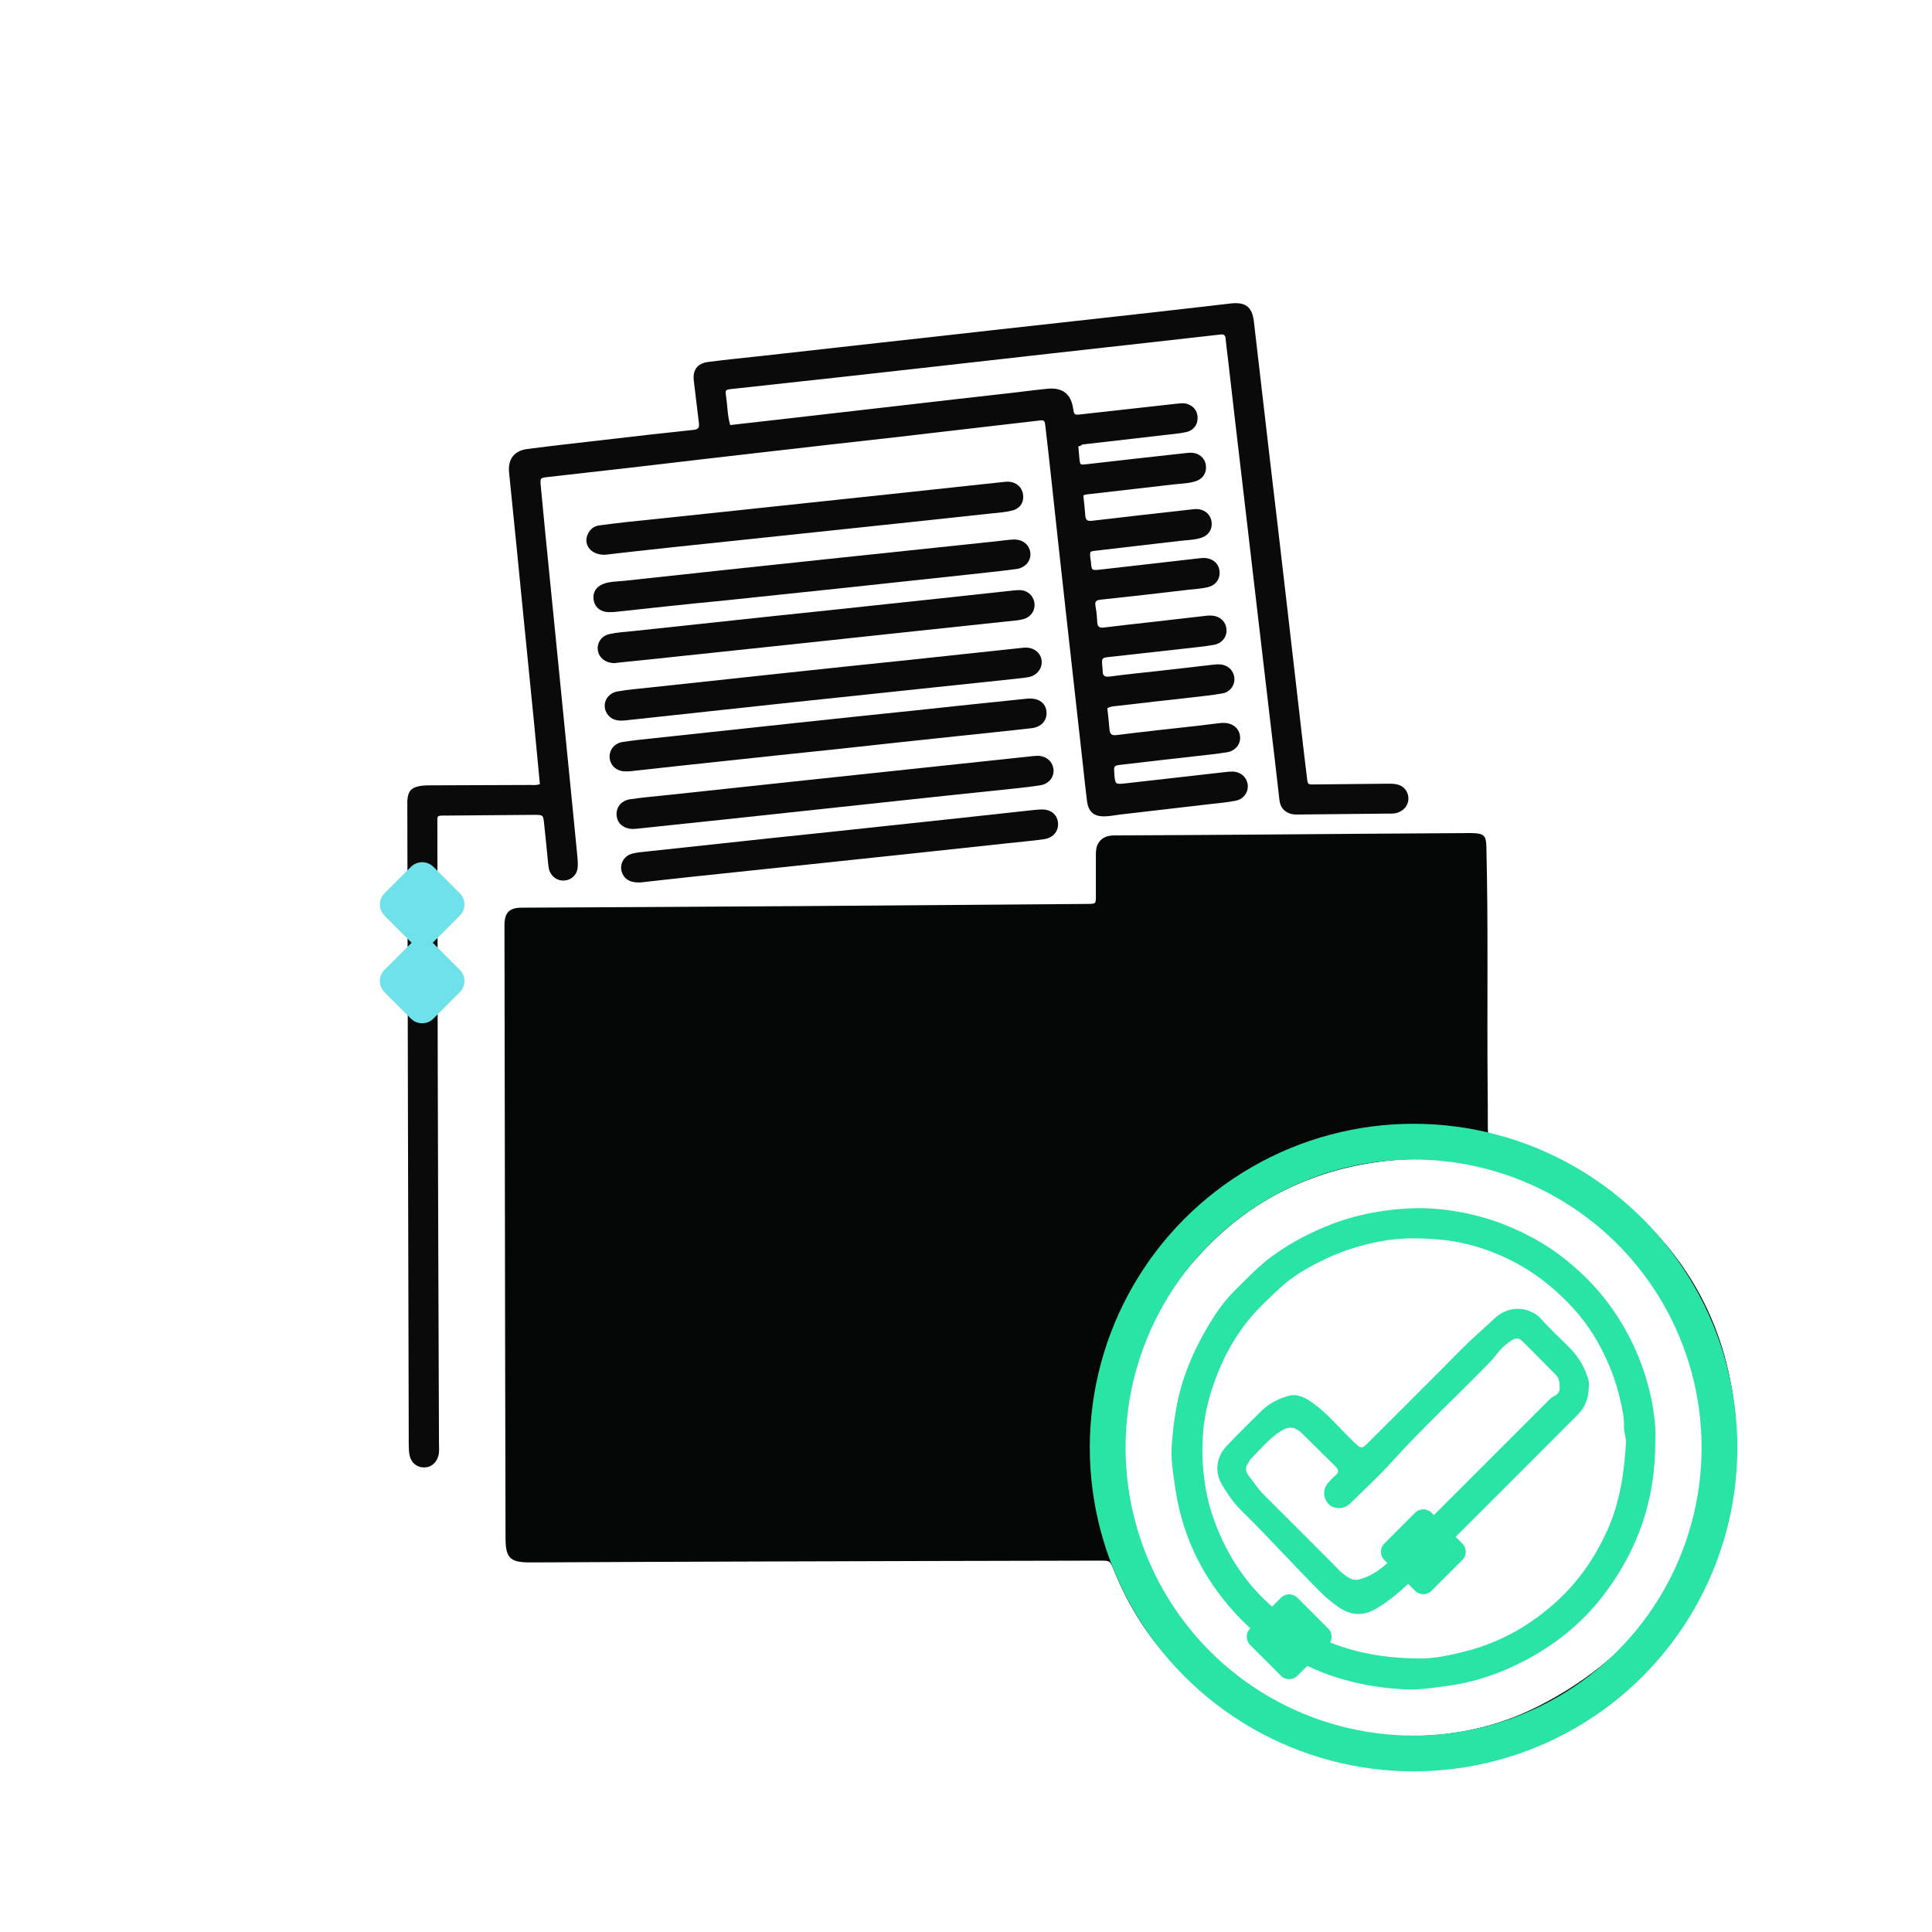 <?xml version="1.0" encoding="utf-8"?>
<!-- Generator: Adobe Illustrator 28.0.0, SVG Export Plug-In . SVG Version: 6.00 Build 0)  -->
<svg version="1.1" id="Capa_1" xmlns="http://www.w3.org/2000/svg" xmlns:xlink="http://www.w3.org/1999/xlink" x="0px" y="0px"
	 viewBox="0 0 1080 1080" style="enable-background:new 0 0 1080 1080;" xml:space="preserve">
<style type="text/css">
	.st0{fill:#050606;}
	.st1{fill:#0A0A0A;}
	.st2{fill:#6EE1EB;}
	.st3{fill:#29E4A5;}
	.st4{fill:none;stroke:#29E4A5;stroke-width:20;stroke-miterlimit:10;}
</style>
<g>
	<path class="st0" d="M449.9,506.5c52.5-0.4,105-0.8,157.5-1.2c0.4,0,0.7,0,1.1,0c4-0.1,4.1-0.1,4.1-4.2c0-7.6,0-15.3,0-22.9
		c0-2.4,0.1-4.8,1.4-6.9c2.1-3.5,5.5-4.3,9.4-4.3c28.2-0.1,56.3-0.3,84.5-0.5c37.6-0.3,75.2-0.6,112.8-0.8c0.7,0,1.5,0,2.2,0
		c6.7,0.2,7.9,1.3,8,8c1.1,44.7,0.3,89.4,0.7,134c0.1,7.1,0.1,14.2,0.1,21.3c0,6.2,0,6.2,6.2,7.8c23.9,6,45.7,16.4,65.1,31.7
		c39,30.7,61.7,70.8,66.8,120.3c7.8,75.5-34.4,148.6-103.7,180.7c-28.7,13.3-58.9,19.5-90.5,17.2c-46.4-3.3-86.2-21.6-118.5-55.4
		c-15-15.6-26.4-33.6-34.5-53.7c-2.1-5.2-2.2-5.2-7.7-5.2c-64.3,0.1-128.6,0.3-192.9,0.5c-40.9,0.1-81.7,0.3-122.6,0.5
		c-1.1,0-2.2,0-3.3,0c-10.9,0-13.5-2.5-13.5-13.5c-0.2-72.5-0.3-144.9-0.4-217.4c-0.1-41.8-0.1-83.6-0.2-125.3
		c0-6.9,2.6-9.7,9.3-9.8C344.2,507.2,397,506.8,449.9,506.5z M954,816.2c0.1-30.8-4.8-53.9-12.9-72.5
		c-29.2-66.4-98.2-103.7-169.8-94.3c-38.7,5.1-72.2,21.6-99,50.2c-38.5,41-53.5,89.7-42.2,145c14.7,72.2,77.9,124,154.2,125.8
		c26.2,0.6,51.4-4.5,74.8-16.2C919.6,923.8,950.8,874.2,954,816.2z"/>
	<path class="st1" d="M602.8,249.5c0.2,2.7,0.4,4.9,0.6,7c0.4,3.5,0.4,3.4,4,3c18.4-2.1,36.8-4.2,55.2-6.2c1.3-0.1,2.5-0.3,3.8-0.2
		c4.2,0.3,7.3,3.2,7.7,7.1c0.5,4-1.6,7.5-5.7,8.8c-4,1.3-8.2,1.3-12.4,1.8c-16.2,1.9-32.5,3.7-48.7,5.6c-0.5,0.1-1,0.3-1.7,0.5
		c0.4,3.8,0.8,7.6,1.1,11.4c0.2,2.6,1.3,3.1,3.9,2.8c18.4-2.2,36.8-4.2,55.2-6.3c1.3-0.1,2.5-0.3,3.8-0.2c4.2,0.4,7.2,3.2,7.7,7.2
		c0.5,4-1.6,7.4-5.7,8.8c-4,1.3-8.2,1.3-12.4,1.8c-16,1.9-32.1,3.7-48.1,5.6c-0.5,0.1-1,0.3-1.5,0.5c-0.5,1.9,0,3.6,0.2,5.4
		c0.4,5.1,0.4,5,5.3,4.5c18.4-2.1,36.8-4.2,55.2-6.3c0.9-0.1,1.8-0.2,2.7-0.2c4.8,0.1,8.3,3,8.7,7.3c0.5,4.4-2.1,8.1-6.8,9.1
		c-3.5,0.8-7.2,1-10.8,1.4c-16.2,1.9-32.5,3.8-48.7,5.5c-2.6,0.3-3.5,0.9-3,3.7c0.6,3,0.8,6.1,1,9.2c0.2,2.3,1.2,3,3.6,2.7
		c8.6-1.1,17.3-2,26-3c10.5-1.2,20.9-2.4,31.4-3.6c0.7-0.1,1.5-0.1,2.2-0.1c5,0,8.6,3.1,9,7.6c0.4,4.2-2.4,8-7.2,8.8
		c-5.2,0.9-10.4,1.4-15.7,2c-14.1,1.6-28.1,3.1-42.2,4.7c-4.7,0.5-4.7,0.6-4.3,5.3c0.1,0.9,0.2,1.8,0.2,2.7c0,2.6,1.2,3.3,3.8,3
		c9-1.2,18-2.1,27.1-3.1c10.5-1.2,20.9-2.4,31.4-3.6c1.1-0.1,2.2-0.2,3.3-0.1c4.4,0.3,7.6,3.4,8,7.5c0.4,4-2.2,7.9-6.6,8.7
		c-5.5,1-11.1,1.5-16.7,2.2c-14.1,1.6-28.1,3.1-42.2,4.8c-1.8,0.2-3.6,0.2-5.5,1.3c0.4,3.8,0.9,7.8,1.2,11.7c0.2,2.6,1,3.7,4,3.3
		c15.1-1.9,30.3-3.5,45.4-5.2c4.1-0.5,8.3-1,12.4-1.5c0.7-0.1,1.5-0.1,2.2-0.1c5,0.1,8.6,3.1,9,7.6c0.4,4.2-2.5,8-7.2,8.8
		c-5.5,0.9-11.2,1.5-16.7,2.1c-14.2,1.6-28.5,3.2-42.7,4.9c-4,0.5-4,0.6-3.7,4.6c0,0.2,0,0.4,0,0.5c0.5,5.9,0.5,5.9,6.2,5.3
		c18.6-2.1,37.2-4.2,55.7-6.3c1.4-0.2,2.9-0.3,4.3-0.3c4.7,0.2,8.1,3.4,8.4,7.7c0.3,4-2.4,7.8-6.8,8.6c-4.4,0.9-9,1.3-13.5,1.8
		c-16.9,2-33.9,3.9-50.8,5.9c-2.7,0.3-5.4,0.9-8.1,1c-6.6,0.4-9.9-2.2-10.7-8.8c-0.8-6.5-1.5-13-2.2-19.5
		c-3.2-28.7-6.4-57.4-9.6-86.1c-2.7-24.4-5.4-48.7-8-73.1c-1.1-10.1-2.2-20.2-3.4-30.3c-0.4-3.7-0.5-3.8-4.5-3.3
		c-26.7,3.1-53.4,6.2-80.1,9.3c-23.8,2.7-47.6,5.3-71.4,8.1c-23.8,2.7-47.6,5.5-71.4,8.3c-16.8,1.9-33.5,3.8-50.3,5.7
		c-4.7,0.5-4.8,0.5-4.4,5.1c1.5,16.1,3.1,32.2,4.7,48.2c2,20.4,4.1,40.8,6.1,61.2c2.4,24.2,4.8,48.4,7.2,72.6
		c0.8,8.5,1.7,17,2.5,25.5c0.2,2,0.3,4,0.1,6c-0.4,3.8-3.5,6.7-7.2,7c-3.5,0.4-6.8-1.6-8.3-4.9c-0.7-1.5-0.8-3.1-1-4.8
		c-0.7-7.2-1.4-14.5-2.2-21.7c-0.5-5.3-0.5-5.3-5.8-5.3c-16.3,0.1-32.7,0.3-49,0.4c-5.6,0-4.9-0.2-4.9,5.1
		c0.1,44.7,0.1,89.4,0.2,134c0.2,70.7,0.4,141.3,0.7,212c0,2.3,0.3,4.7-0.4,7c-1.2,4.1-4.4,6.5-8.4,6.3c-3.8-0.2-6.7-2.7-7.6-6.6
		c-0.4-1.9-0.5-4-0.5-5.9c-0.3-118.8-0.6-237.6-0.8-356.4c0-1.3,0-2.5,0-3.8c0.4-5.4,2.1-7.4,7.5-8.3c2-0.3,4-0.3,6-0.3
		c18.3-0.1,36.7-0.1,55-0.2c1.8,0,3.6,0.3,5.6-0.5c-1.1-11.6-2.2-23.1-3.3-34.7c-2-20.1-4-40.1-6-60.2c-2.6-26.4-5.2-52.8-7.9-79.1
		c-0.8-7.5,2.7-12.3,10.1-13.3c14.6-1.9,29.2-3.5,43.8-5.2c16.4-1.9,32.8-3.8,49.2-5.5c2.6-0.3,3.3-1.2,3-3.8
		c-1-7.7-1.8-15.5-2.8-23.2c-0.9-6.3,1.7-10.2,8.2-11c10.1-1.3,20.2-2.3,30.3-3.4c21.5-2.4,42.9-4.8,64.4-7.2
		c20.9-2.3,41.9-4.6,62.8-7c21.1-2.3,42.2-4.7,63.3-7c18-2,36.1-4,54.1-6.1c5.8-0.6,11.5-1.4,17.3-2c8-0.8,11.6,2,12.6,9.9
		c3.1,26.1,6,52.3,9.1,78.4c3.1,26.5,6.3,53,9.3,79.5c2.7,23.4,5.4,46.9,8.1,70.3c1,9,2.1,18,3.2,27c0.4,3.8,0.4,3.9,4.2,3.8
		c13.3-0.1,26.5-0.3,39.8-0.4c2,0,4-0.1,6,0.3c3.9,0.7,6.5,3.8,6.7,7.5c0.2,3.8-2,6.9-5.8,8.3c-1.8,0.7-3.6,0.6-5.4,0.6
		c-16.3,0.2-32.7,0.3-49,0.5c-2.2,0-4.4,0.2-6.5-0.7c-3.3-1.3-5-3.9-5.4-7.5c-1.7-15.2-3.5-30.3-5.3-45.4
		c-2.8-23.6-5.5-47.2-8.3-70.9c-2.3-20-4.7-40-7-60c-2.8-23.8-5.6-47.6-8.3-71.4c-0.4-3.4-0.9-6.8-1.2-10.3
		c-0.2-1.9-1.1-2.3-2.9-2.1c-13.3,1.5-26.7,3-40,4.5c-18.2,2-36.4,4.1-54.7,6.1c-21.3,2.4-42.6,4.8-63.9,7.2
		c-17.3,1.9-34.6,3.9-52,5.8c-20.7,2.3-41.5,4.5-62.2,6.8c-3.9,0.4-4.1,0.5-3.5,4.3c0.8,5.2,0.7,10.5,2.3,15.9
		c10.3-1.2,20.6-2.3,30.8-3.5c20.9-2.4,41.8-4.8,62.8-7.2c20.7-2.4,41.5-4.8,62.2-7.1c7.2-0.8,14.4-1.8,21.6-2.5
		c8.4-0.8,13.1,2.9,14.3,11.1c0.6,3.6,0.6,3.6,4.5,3.2c17.7-2,35.4-3.9,53-5.9c1.3-0.1,2.5-0.3,3.8-0.3c4.5,0.2,7.8,3.1,8.2,7.2
		c0.5,4.2-1.8,7.9-6.2,8.9c-4,0.9-8.2,1.2-12.4,1.7c-15.3,1.8-30.7,3.5-46,5.3C604.6,249.1,603.9,249.3,602.8,249.5z"/>
	<path class="st1" d="M354,463.4c-5.3,0-8.9-3-9.3-7.5c-0.4-4.5,2.4-8.3,7.5-9.1c7.4-1.1,14.8-1.7,22.2-2.5
		c26.2-2.8,52.3-5.6,78.5-8.4c21.7-2.3,43.3-4.6,65-6.9c19.1-2,38.3-4.1,57.4-6.1c1.6-0.2,3.3-0.4,4.9-0.4c4.7,0.1,8.2,3.2,8.7,7.5
		c0.5,4.1-2.4,8.1-7,8.9c-4.6,0.8-9.4,1.3-14,1.8c-25.5,2.7-50.9,5.3-76.4,8.1c-28.9,3.1-57.8,6.2-86.6,9.3
		c-16.4,1.8-32.9,3.4-49.3,5.2C354.9,463.3,354.3,463.3,354,463.4z"/>
	<path class="st1" d="M343.5,370.7c-5.1-0.1-8.7-3-9.3-7.2c-0.6-4.2,2.1-8.2,6.7-9.1c4.2-0.9,8.6-1.2,12.9-1.6
		c26.2-2.8,52.3-5.6,78.5-8.4c22-2.3,44.1-4.6,66.1-7c22-2.3,44-4.7,66.1-7.1c2-0.2,4-0.5,6-0.4c4.4,0.3,7.5,3.6,7.8,7.7
		c0.3,4-2.2,7.4-6.2,8.5c-1.6,0.4-3.2,0.7-4.8,0.8c-17.9,1.9-35.7,3.8-53.6,5.7c-22.7,2.4-45.5,4.9-68.2,7.3
		c-22,2.3-44.1,4.7-66.1,7c-11.2,1.2-22.4,2.4-33.6,3.5C345,370.5,344.1,370.6,343.5,370.7z"/>
	<path class="st1" d="M348.2,402.8c-3.3,0.2-6.2-0.5-8.3-3.1c-4-5-1.3-12.1,5.4-13.2c5.7-1,11.5-1.5,17.3-2.1
		c26.4-2.8,52.7-5.7,79.1-8.5c22.2-2.4,44.4-4.7,66.6-7c20.6-2.2,41.2-4.4,61.7-6.6c1.1-0.1,2.2-0.3,3.3-0.3c5,0,8.7,3.2,9,7.6
		c0.3,4.1-2.6,8-7.3,8.9c-3.2,0.6-6.5,0.8-9.7,1.2c-42.6,4.5-85.2,9-127.8,13.5c-28.7,3.1-57.4,6.2-86.1,9.3
		C350.3,402.7,349.2,402.7,348.2,402.8z"/>
	<path class="st1" d="M573.7,390.6c0.4,0,0.7-0.1,1.1-0.1c5.9-0.3,9.8,2.5,10.2,7.4c0.4,4.9-2.9,8.6-8.6,9.2
		c-13.7,1.5-27.4,3-41.2,4.4c-22.6,2.4-45.1,4.8-67.7,7.3c-22,2.3-44.1,4.6-66.1,7c-15.3,1.6-30.7,3.3-46,5c-2,0.2-4,0.5-6,0.4
		c-4.7-0.1-8.2-3.2-8.6-7.5c-0.4-4.2,2.4-8.1,7.1-8.9c5.7-0.9,11.5-1.5,17.3-2.1c26.4-2.8,52.7-5.7,79.1-8.5
		c22.2-2.4,44.4-4.7,66.6-7C531.8,395,552.7,392.7,573.7,390.6C573.7,390.5,573.7,390.5,573.7,390.6z"/>
	<path class="st1" d="M358,493.3c-5.5,0.2-8.5-1.5-10.1-5c-2-4.6,0.5-9.8,5.5-11.1c2.6-0.7,5.4-0.9,8.1-1.2
		c22.9-2.5,45.8-4.9,68.8-7.4c22-2.3,44.1-4.6,66.1-7c25.6-2.7,51.3-5.5,76.9-8.3c2.9-0.3,5.8-0.7,8.7-0.8c5.2-0.2,8.8,2.6,9.4,7.1
		c0.6,4.7-2.4,8.7-7.7,9.5c-6.8,1-13.7,1.5-20.6,2.3c-33.4,3.6-66.8,7.2-100.2,10.7c-25.6,2.7-51.3,5.4-76.9,8.1
		C376.5,491.2,366.9,492.3,358,493.3z"/>
	<path class="st1" d="M338.3,310.1c-7.9,0.3-12.6-5.7-9.6-11.8c1.3-2.6,3.4-4.2,6.3-4.6c4.9-0.6,9.7-1.3,14.6-1.8
		c32.5-3.4,65-6.8,97.5-10.3c37.7-4,75.4-8,113.2-12.1c1.3-0.1,2.5-0.3,3.8-0.2c4.2,0.3,7.3,3.2,7.8,7.1c0.6,4.3-1.6,7.9-6.1,9
		c-4,1-8.2,1.3-12.4,1.7c-30.3,3.3-60.6,6.5-91,9.7c-29.1,3.1-58.1,6.1-87.2,9.2C362.9,307.3,350.4,308.7,338.3,310.1z"/>
	<path class="st1" d="M343.5,342.1c-1.3,0-2.9,0.2-4.5,0c-4-0.5-6.7-3.2-7.2-7c-0.5-3.9,1.4-7.1,5.2-8.6c3.8-1.5,7.9-1.4,11.8-1.8
		c37.3-4.1,74.7-8,112.1-12c32.3-3.4,64.6-6.8,96.9-10.2c2.9-0.3,5.8-0.8,8.7-0.9c5.3-0.2,9.1,3,9.5,7.7c0.3,4.3-2.8,8.1-7.9,8.8
		c-9,1.2-18,2.1-27,3.1c-22.9,2.5-45.8,4.9-68.8,7.4c-22.2,2.4-44.4,4.6-66.6,7C385,337.6,364.4,339.8,343.5,342.1z"/>
	<path class="st2" d="M215,511.9l14.7,14.7c3.5,3.5,9.1,3.5,12.6,0l14.7-14.7c3.5-3.5,3.5-9.1,0-12.6l-14.7-14.7
		c-3.5-3.5-9.1-3.5-12.6,0L215,499.3C211.5,502.8,211.5,508.4,215,511.9z"/>
	<path class="st2" d="M215,554.7l14.7,14.7c3.5,3.5,9.1,3.5,12.6,0l14.7-14.7c3.5-3.5,3.5-9.1,0-12.6l-14.7-14.7
		c-3.5-3.5-9.1-3.5-12.6,0L215,542.1C211.5,545.6,211.5,551.2,215,554.7z"/>
</g>
<path class="st3" d="M925.3,805.3c0.2,34-10.2,62-29.3,86.9c-12,15.6-27.2,27.6-44.6,36.6c-13.2,6.8-27.2,11.6-42.1,13.6
	c-7.7,1-15.4,2.3-23.2,2c-23.5-1.1-45.7-6.7-66-18.9c-9.4-5.6-18.2-12-25.8-19.7c-20.3-20.6-33.1-45-37.3-73.8
	c-1.2-7.9-2.5-15.8-2-23.7c1-14.1,3-27.9,8-41.3c3.5-9.6,8-18.6,13.3-27.3c3.9-6.5,8.3-12.7,13.8-18.1c6.9-6.9,13.6-14,21.6-19.8
	c10.3-7.4,21.3-13.1,33-17.6c11-4.2,22.4-6.7,34.2-8c6-0.6,11.9-1,17.9-0.8c16.4,0.7,32.2,4.1,47.4,10.5c9.4,4,18.3,8.8,26.5,14.8
	c14,10.3,25.8,22.7,34.9,37.5c9.2,14.8,15.2,30.8,18.3,47.9C925,793.1,925.8,800.4,925.3,805.3z M793.7,927.1c7.3,0.2,19-2,30.5-5.4
	c17-5.1,31.9-13.9,45-25.6c12.7-11.3,22.3-25,29.3-40.7c7-15.5,9.4-31.8,10.4-48.4c0.2-3.3-1.2-6.4-1.1-9.7
	c0.2-4.7-0.9-9.3-1.9-13.9c-1.7-8-4.3-15.7-7.7-23.1c-4.7-10.5-10.7-20.1-18.4-28.6c-8.6-9.4-18.2-17.6-29.3-24
	c-14.7-8.4-30.5-13.6-47.2-14.9c-10.1-0.8-20.3-0.9-30.4,0.9c-12.6,2.2-24.6,6.2-35.9,12c-7.4,3.7-14.6,8.1-20.8,13.7
	c-6.7,6.1-13.3,12.3-19,19.4c-6.8,8.6-12.1,18-16.2,28.1c-4.5,11.1-7.7,22.7-8.5,34.6c-1.1,16.8,0.6,33.2,6.5,49.1
	c7.7,20.7,19.7,38.2,37.2,51.7C737.7,918.9,762,927,793.7,927.1z"/>
<path class="st3" d="M888.1,775.8c-0.1,5.8-2,10.9-6.2,15.1c-30.6,30.6-61,61.2-91.8,91.6c-6.3,6.2-12.9,12.1-20.7,16.7
	c-7.7,4.6-14.8,3.8-21.7-1.2c-2.9-2.1-5.8-4.4-8.4-6.9c-15.4-15.2-29.7-31.4-45.2-46.5c-4.3-4.2-7.7-9.2-10.8-14.3
	c-4.5-7.4-3.6-15.7,2.7-22.3c6.4-6.7,13-13.3,19.6-19.7c4.1-3.9,9.2-6.5,14.7-8c5.2-1.4,9.6,1.2,13.6,4c8,5.7,14.3,13.4,21.3,20.2
	c6.4,6.2,5.4,6.1,11.7-0.1c16.4-16.4,33-32.8,49.3-49.4c6.2-6.3,13-12.1,19.5-18.2c8.4-7.9,20.2-5.9,25.9,0.6
	c4.9,5.6,10.5,10.6,15.7,15.9c4.3,4.3,7.5,9.2,9.6,15C888,770.8,888.5,773.2,888.1,775.8z M871.8,774.8c0.2-2.6-0.6-4.8-2.4-6.6
	c-6.1-6.2-12.3-12.4-18.4-18.5c-1.8-1.8-3.7-1.9-5.9-0.5c-2.6,1.7-5,3.7-7,6c-1.5,1.8-2.8,3.7-4.5,5.5
	c-18.3,18.9-37.7,36.7-55.4,56.3c-6.9,7.7-14.6,14.7-21.9,22c-0.9,0.9-1.8,1.8-2.8,2.5c-3.5,2.4-8.5,1.9-11-0.9
	c-2.9-3.4-3.1-8-0.3-11.4c1.3-1.5,2.7-3,4.2-4.3c2.2-1.8,2.1-3.3,0-5.3c-6.1-5.9-12.1-12-18.2-18c-4.3-4.3-7.8-4.6-13-1.1
	c-6.3,4.2-10.9,10-16.2,15.3c-0.6,0.6-0.9,1.6-1.4,2.3c-1.5,2.2-1.4,4.3,0.2,6.5c3,3.9,5.6,8,9.1,11.4
	c12.9,12.8,25.7,25.7,38.5,38.5c1.8,1.8,3.5,3.8,5.5,5.3c2.6,2,5.3,4.1,8.9,3.1c4.4-1.2,8.3-3.2,12-6c5.4-3.9,9.1-9.3,13.7-13.9
	c26.2-26.2,52.4-52.4,78.6-78.6c1.4-1.4,2.7-2.9,4.5-3.9C871.2,779.4,872.2,777.4,871.8,774.8z"/>
<path class="st3" d="M698.8,919.5l17.3,17.3c2.5,2.5,6.6,2.5,9.1,0l17.3-17.3c2.5-2.5,2.5-6.6,0-9.1l-17.3-17.3
	c-2.5-2.5-6.6-2.5-9.1,0l-17.3,17.3C696.3,912.9,696.3,916.9,698.8,919.5z"/>
<path class="st3" d="M773.8,872l17.3,17.3c2.5,2.5,6.6,2.5,9.1,0l17.3-17.3c2.5-2.5,2.5-6.6,0-9.1l-17.3-17.3
	c-2.5-2.5-6.6-2.5-9.1,0l-17.3,17.3C771.3,865.4,771.3,869.5,773.8,872z"/>
<circle class="st4" cx="790.2" cy="809.2" r="171"/>
</svg>
